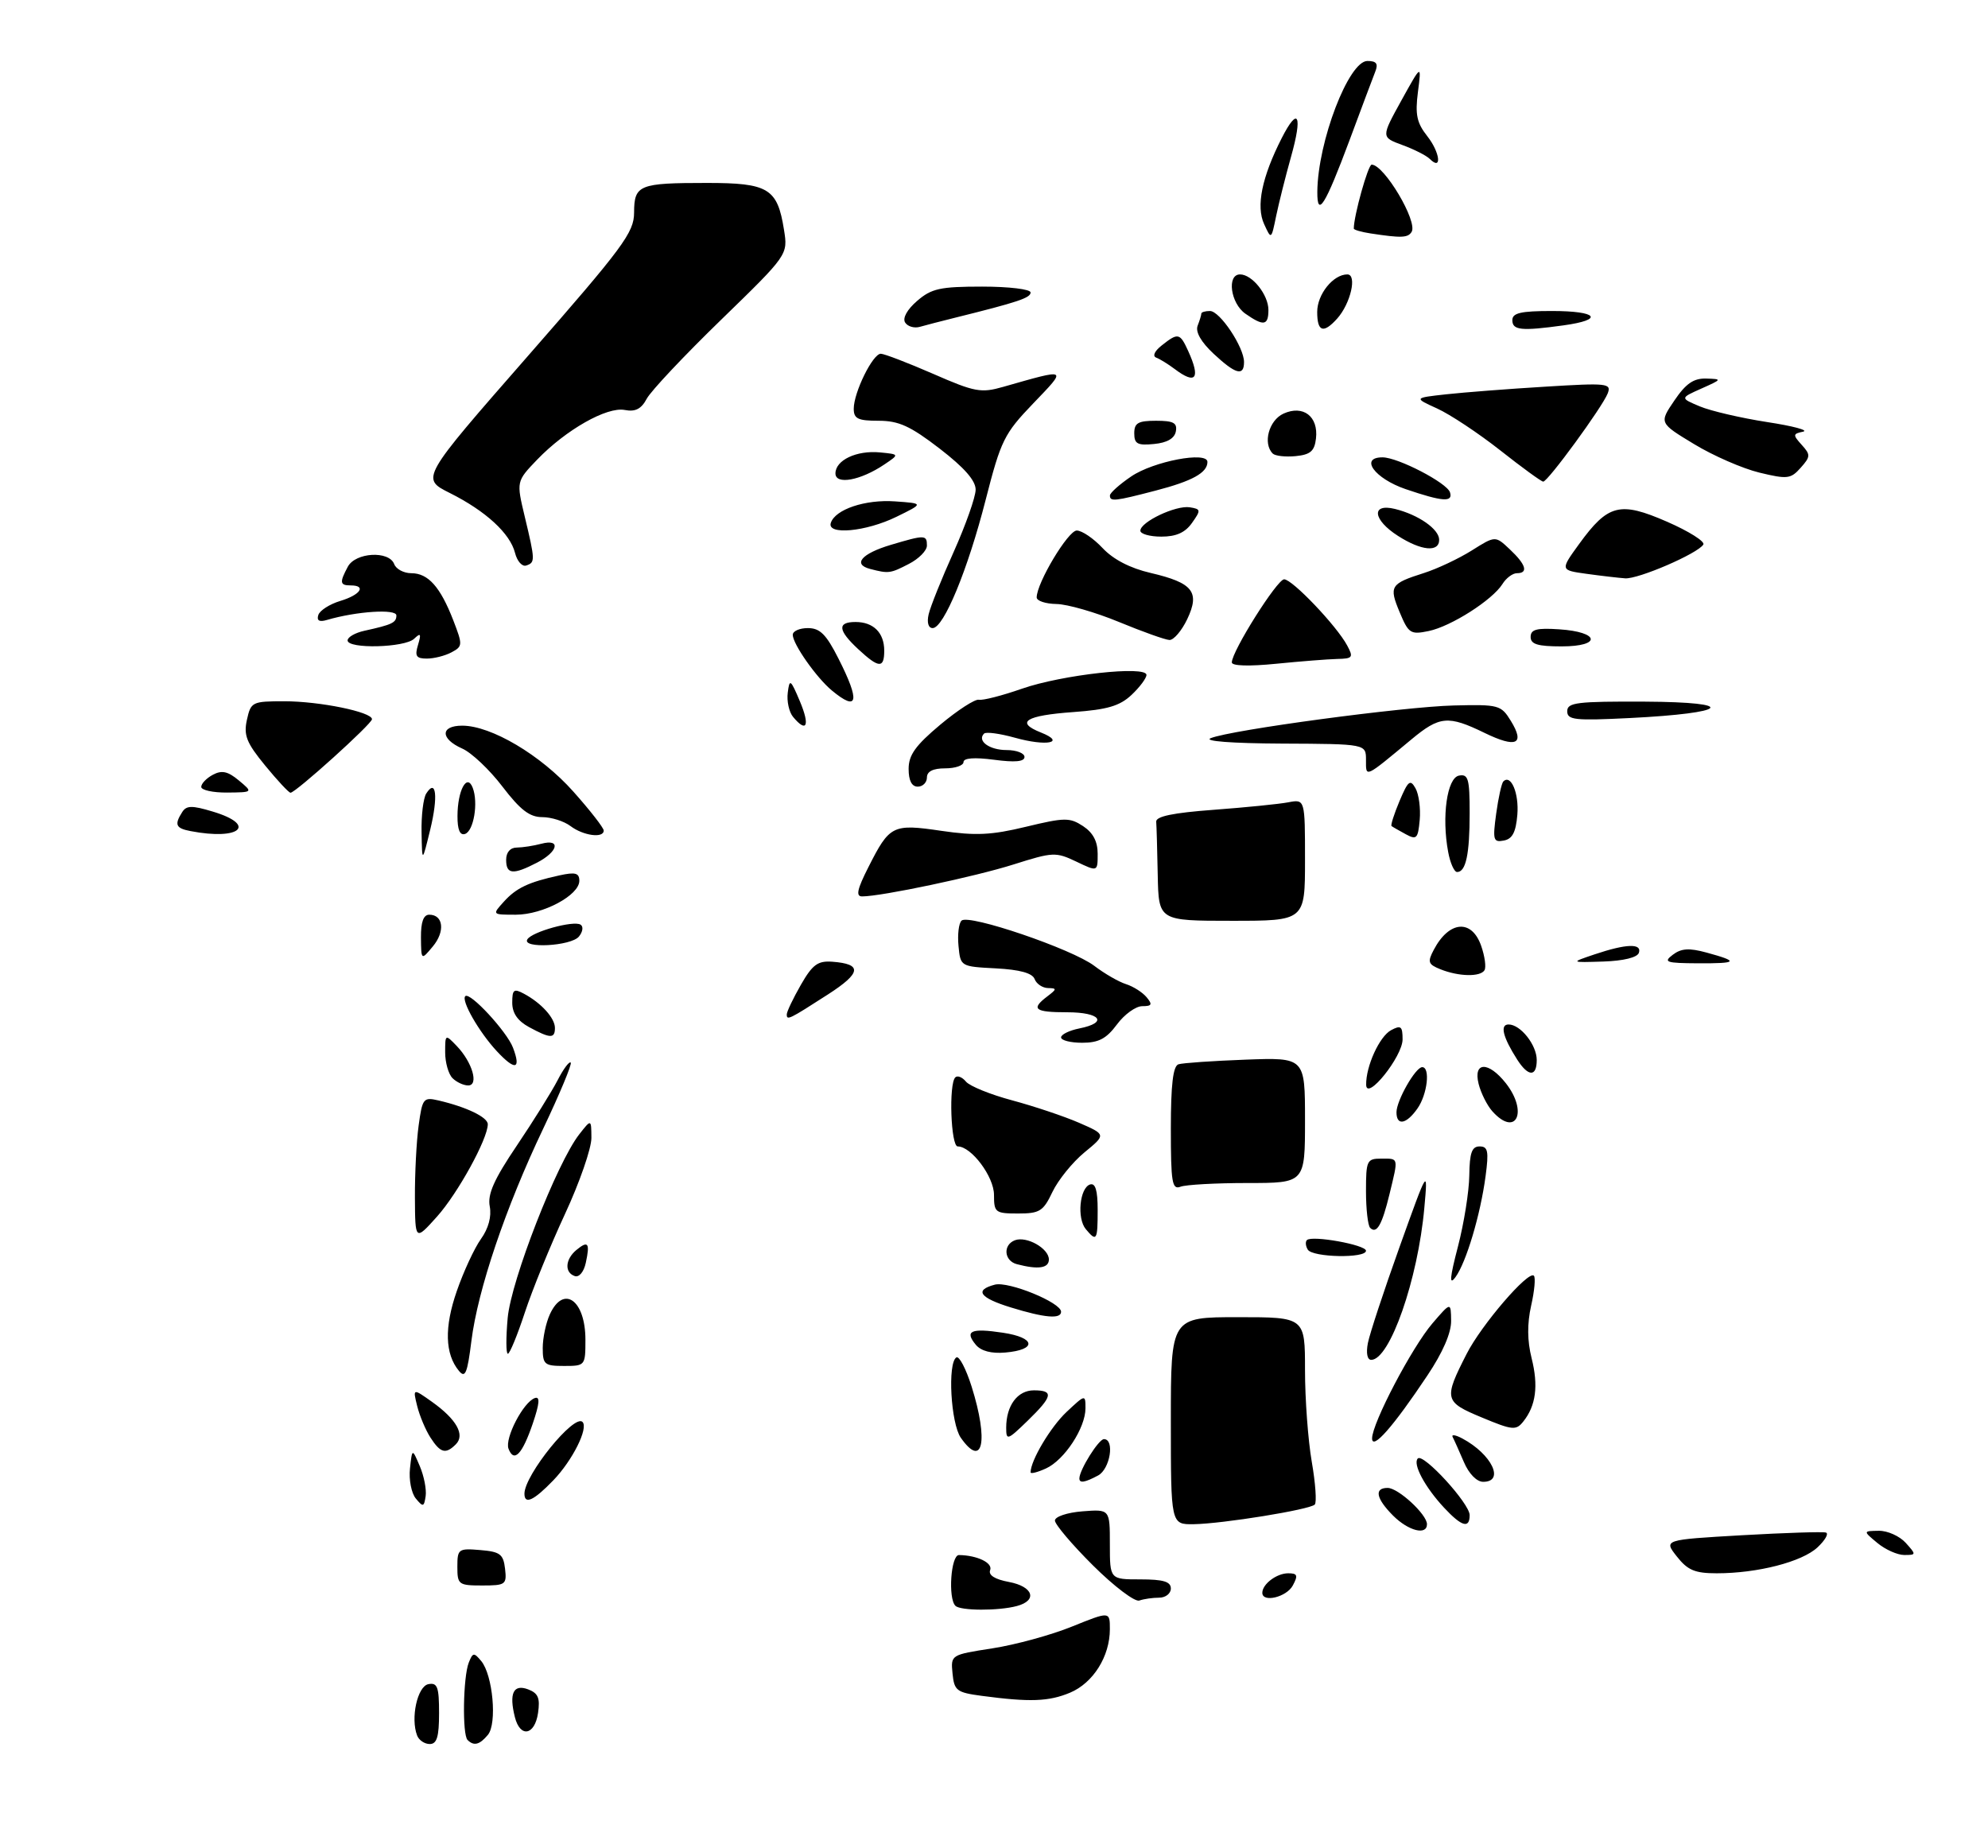 <?xml version="1.0" encoding="UTF-8" standalone="no"?>
<!DOCTYPE svg PUBLIC "-//W3C//DTD SVG 1.1//EN" "http://www.w3.org/Graphics/SVG/1.1/DTD/svg11.dtd" >
<svg xmlns="http://www.w3.org/2000/svg" xmlns:xlink="http://www.w3.org/1999/xlink" version="1.1" viewBox="0 0 326 303">
 <g >
 <path fill="currentColor"
d=" M 68.40 284.60 C 67.30 281.75 68.45 276.53 70.25 276.18 C 71.73 275.90 72.00 276.64 72.00 280.93 C 72.00 284.82 71.64 286.00 70.47 286.00 C 69.63 286.00 68.69 285.37 68.40 284.60 Z  M 76.67 285.33 C 75.79 284.46 75.94 275.01 76.87 272.65 C 77.53 270.98 77.72 270.95 78.92 272.40 C 80.82 274.70 81.54 282.65 80.01 284.49 C 78.65 286.13 77.70 286.37 76.67 285.33 Z  M 84.43 281.58 C 83.45 277.69 84.19 276.13 86.59 277.03 C 88.25 277.66 88.59 278.45 88.23 280.91 C 87.69 284.59 85.29 285.02 84.43 281.58 Z  M 161.00 278.10 C 156.87 277.55 156.48 277.25 156.20 274.44 C 155.90 271.37 155.91 271.37 162.73 270.31 C 166.49 269.73 172.36 268.13 175.78 266.74 C 182.00 264.23 182.00 264.23 182.00 267.17 C 182.00 271.63 179.26 275.99 175.47 277.58 C 171.98 279.04 168.87 279.15 161.00 278.10 Z  M 156.67 263.33 C 155.44 262.10 155.93 255.00 157.25 255.01 C 160.24 255.05 162.83 256.29 162.37 257.48 C 162.05 258.30 163.13 258.99 165.44 259.42 C 169.44 260.17 170.19 262.45 166.75 263.37 C 163.72 264.18 157.49 264.16 156.67 263.33 Z  M 179.24 256.72 C 175.80 253.30 172.99 249.98 172.99 249.35 C 173.00 248.71 174.99 248.04 177.50 247.84 C 182.00 247.49 182.00 247.49 182.00 253.24 C 182.00 259.00 182.00 259.00 187.00 259.00 C 190.78 259.00 192.00 259.37 192.00 260.50 C 192.00 261.32 191.14 262.00 190.08 262.00 C 189.03 262.00 187.56 262.21 186.83 262.47 C 186.10 262.73 182.68 260.14 179.24 256.72 Z  M 207.00 261.20 C 207.00 259.78 209.35 258.00 211.24 258.00 C 212.76 258.00 212.89 258.34 212.00 260.00 C 210.98 261.91 207.00 262.87 207.00 261.20 Z  M 75.00 256.94 C 75.00 254.01 75.17 253.89 78.75 254.19 C 82.01 254.46 82.54 254.86 82.82 257.25 C 83.12 259.85 82.91 260.00 79.07 260.00 C 75.20 260.00 75.00 259.85 75.00 256.94 Z  M 274.98 255.25 C 272.81 252.50 272.81 252.50 285.66 251.76 C 292.72 251.36 298.91 251.16 299.42 251.32 C 299.92 251.48 299.30 252.57 298.04 253.75 C 295.49 256.13 288.21 258.00 281.52 258.00 C 277.94 258.00 276.75 257.50 274.98 255.25 Z  M 307.86 253.03 C 305.50 251.07 305.50 251.07 308.10 251.03 C 309.52 251.01 311.50 251.90 312.50 253.00 C 314.25 254.94 314.25 255.00 312.27 255.00 C 311.14 255.00 309.16 254.11 307.86 253.03 Z  M 228.45 248.55 C 225.65 245.74 225.30 244.00 227.55 244.00 C 229.29 244.00 234.00 248.35 234.00 249.95 C 234.00 251.83 230.97 251.06 228.45 248.55 Z  M 192.00 233.00 C 192.00 216.00 192.00 216.00 203.00 216.00 C 214.00 216.00 214.00 216.00 214.00 224.67 C 214.00 229.44 214.50 236.21 215.11 239.72 C 215.72 243.24 215.94 246.39 215.60 246.73 C 214.77 247.57 200.47 249.88 195.75 249.95 C 192.00 250.00 192.00 250.00 192.00 233.00 Z  M 236.81 247.25 C 233.65 243.86 231.62 240.05 232.50 239.17 C 233.40 238.26 241.00 246.56 241.00 248.46 C 241.00 250.72 239.70 250.35 236.81 247.25 Z  M 68.18 245.73 C 67.46 244.85 67.03 242.64 67.23 240.82 C 67.59 237.50 67.59 237.50 68.84 240.43 C 69.53 242.05 69.96 244.26 69.80 245.35 C 69.53 247.14 69.37 247.17 68.18 245.73 Z  M 86.00 244.95 C 86.00 241.88 94.15 231.81 95.52 233.18 C 96.53 234.19 93.88 239.49 90.74 242.75 C 87.52 246.09 86.00 246.79 86.00 244.95 Z  M 177.00 242.45 C 177.00 241.06 180.16 236.00 181.03 236.00 C 182.83 236.00 182.04 240.91 180.07 241.96 C 177.90 243.12 177.00 243.27 177.00 242.45 Z  M 240.05 239.75 C 239.28 237.96 238.46 236.12 238.21 235.65 C 237.97 235.19 238.69 235.30 239.81 235.90 C 244.63 238.48 246.80 243.00 243.22 243.00 C 242.16 243.00 240.87 241.68 240.05 239.75 Z  M 169.00 241.45 C 169.00 239.51 172.27 234.02 174.88 231.56 C 177.97 228.66 178.00 228.65 178.00 230.94 C 178.00 234.17 174.55 239.43 171.52 240.81 C 170.14 241.44 169.00 241.73 169.00 241.45 Z  M 83.39 237.58 C 82.73 235.86 85.84 229.89 87.72 229.26 C 88.58 228.97 88.48 230.16 87.37 233.43 C 85.64 238.51 84.29 239.92 83.39 237.58 Z  M 70.59 235.75 C 69.79 234.51 68.81 232.18 68.41 230.57 C 67.69 227.65 67.69 227.65 70.85 229.89 C 74.86 232.75 76.30 235.30 74.75 236.85 C 73.09 238.51 72.23 238.29 70.59 235.75 Z  M 157.56 235.78 C 155.91 233.42 155.36 223.51 156.83 222.60 C 157.29 222.32 158.41 224.47 159.33 227.38 C 162.14 236.31 161.17 240.93 157.56 235.78 Z  M 225.00 235.88 C 225.00 233.40 231.54 220.92 234.91 217.00 C 237.92 213.50 237.92 213.50 237.96 216.59 C 237.99 218.58 236.59 221.80 234.05 225.59 C 228.47 233.96 225.01 237.89 225.00 235.88 Z  M 165.00 234.13 C 165.00 230.50 166.85 228.00 169.54 228.00 C 172.85 228.00 172.64 228.98 168.50 233.00 C 165.20 236.20 165.00 236.26 165.00 234.13 Z  M 243.00 232.45 C 236.83 229.89 236.72 229.44 240.50 222.03 C 242.94 217.24 250.63 208.30 251.53 209.20 C 251.83 209.50 251.63 211.71 251.08 214.12 C 250.42 217.09 250.44 219.86 251.16 222.73 C 252.30 227.26 251.87 230.52 249.79 233.12 C 248.61 234.60 248.03 234.55 243.00 232.45 Z  M 75.26 224.81 C 72.96 222.04 72.84 217.65 74.91 211.71 C 76.01 208.53 77.79 204.69 78.86 203.19 C 80.10 201.46 80.63 199.50 80.31 197.83 C 79.93 195.84 81.00 193.42 84.76 187.85 C 87.48 183.81 90.48 179.00 91.43 177.16 C 92.37 175.32 93.34 174.01 93.59 174.25 C 93.83 174.49 91.79 179.37 89.07 185.10 C 82.91 198.01 78.35 211.51 77.30 219.91 C 76.64 225.21 76.29 226.06 75.26 224.81 Z  M 89.00 221.05 C 89.00 219.42 89.52 216.95 90.16 215.55 C 92.40 210.63 96.00 213.19 96.00 219.70 C 96.00 223.95 95.96 224.00 92.50 224.00 C 89.29 224.00 89.00 223.76 89.00 221.05 Z  M 224.31 220.25 C 224.60 218.74 226.94 211.65 229.50 204.50 C 234.16 191.50 234.16 191.50 233.57 198.05 C 232.52 209.82 227.91 223.00 224.86 223.00 C 224.21 223.00 223.99 221.90 224.31 220.25 Z  M 83.25 216.14 C 83.81 209.96 91.33 190.68 95.00 186.00 C 96.96 183.50 96.96 183.50 96.98 186.60 C 96.99 188.31 95.04 193.94 92.64 199.10 C 90.24 204.27 87.28 211.54 86.06 215.25 C 84.84 218.96 83.59 222.00 83.28 222.00 C 82.97 222.00 82.96 219.36 83.25 216.14 Z  M 160.02 220.53 C 158.13 218.25 159.21 217.76 164.45 218.55 C 169.85 219.35 170.09 221.35 164.84 221.80 C 162.57 222.00 160.87 221.55 160.02 220.53 Z  M 165.75 214.40 C 160.63 212.82 159.74 211.56 163.13 210.67 C 165.39 210.08 174.00 213.60 174.00 215.11 C 174.00 216.35 171.33 216.12 165.75 214.40 Z  M 239.08 204.42 C 240.07 200.61 240.91 195.36 240.94 192.75 C 240.99 189.05 241.36 188.00 242.63 188.00 C 244.00 188.00 244.16 188.77 243.61 192.88 C 242.77 199.19 240.44 207.02 238.67 209.44 C 237.63 210.86 237.73 209.60 239.08 204.42 Z  M 94.25 209.26 C 92.54 208.68 92.68 206.51 94.52 204.98 C 96.45 203.39 96.77 203.83 96.06 207.09 C 95.74 208.58 94.96 209.51 94.25 209.26 Z  M 166.75 207.31 C 164.65 206.76 164.43 204.16 166.42 203.39 C 168.34 202.66 172.00 204.72 172.00 206.54 C 172.00 207.97 170.25 208.23 166.75 207.31 Z  M 214.46 204.93 C 214.10 204.35 214.03 203.64 214.31 203.36 C 215.13 202.54 224.00 204.14 224.00 205.11 C 224.00 206.38 215.25 206.21 214.46 204.93 Z  M 68.04 196.39 C 68.02 192.48 68.29 187.16 68.65 184.57 C 69.26 180.11 69.43 179.89 71.90 180.46 C 76.53 181.54 80.00 183.22 79.99 184.37 C 79.97 186.80 75.07 195.70 71.67 199.50 C 68.08 203.50 68.08 203.50 68.04 196.39 Z  M 178.05 201.56 C 176.57 199.78 177.05 194.80 178.75 194.24 C 179.63 193.96 180.00 195.20 180.00 198.42 C 180.00 203.42 179.83 203.70 178.05 201.56 Z  M 224.68 201.35 C 224.31 200.97 224.00 198.27 224.00 195.33 C 224.00 190.31 224.15 190.00 226.50 190.00 C 229.40 190.00 229.33 189.73 227.86 195.81 C 226.63 200.89 225.75 202.42 224.68 201.35 Z  M 163.00 195.95 C 163.00 192.96 159.29 188.00 157.05 188.00 C 155.92 188.00 155.56 177.77 156.65 176.68 C 157.01 176.32 157.80 176.64 158.40 177.37 C 159.01 178.11 162.43 179.50 166.00 180.45 C 169.57 181.41 174.50 183.06 176.94 184.12 C 181.39 186.06 181.39 186.06 177.82 188.99 C 175.86 190.61 173.51 193.52 172.58 195.47 C 171.08 198.63 170.50 199.00 166.95 199.00 C 163.21 199.00 163.00 198.83 163.00 195.95 Z  M 192.00 185.08 C 192.00 177.85 192.36 174.82 193.25 174.53 C 193.94 174.31 198.89 173.97 204.25 173.77 C 214.00 173.41 214.00 173.41 214.00 183.70 C 214.00 194.00 214.00 194.00 204.58 194.00 C 199.40 194.00 194.45 194.27 193.58 194.61 C 192.20 195.14 192.00 193.91 192.00 185.08 Z  M 229.00 182.40 C 229.00 180.48 232.12 175.00 233.22 175.00 C 234.57 175.00 234.07 179.46 232.44 181.78 C 230.62 184.38 229.00 184.67 229.00 182.40 Z  M 244.73 182.25 C 243.87 181.29 242.85 179.26 242.47 177.75 C 241.55 174.08 244.08 174.02 246.93 177.63 C 250.63 182.34 248.62 186.57 244.73 182.25 Z  M 224.03 177.90 C 223.97 174.87 226.21 169.96 228.11 168.94 C 229.73 168.07 230.00 168.29 230.00 170.45 C 230.00 173.25 224.08 180.64 224.03 177.90 Z  M 74.20 176.80 C 73.54 176.14 73.00 174.24 73.00 172.58 C 73.00 169.58 73.02 169.57 74.90 171.53 C 77.46 174.20 78.56 178.00 76.77 178.00 C 76.02 178.00 74.86 177.46 74.20 176.80 Z  M 248.79 173.75 C 246.44 170.07 245.93 168.00 247.38 168.00 C 249.34 168.00 252.00 171.36 252.00 173.83 C 252.00 176.63 250.61 176.60 248.79 173.75 Z  M 81.45 172.36 C 78.54 169.22 75.59 164.07 76.30 163.36 C 77.06 162.61 83.11 169.15 84.12 171.80 C 85.49 175.41 84.48 175.62 81.45 172.36 Z  M 174.00 170.12 C 174.00 169.64 175.35 168.98 177.00 168.65 C 181.76 167.70 180.48 166.00 175.00 166.00 C 169.64 166.00 168.99 165.48 171.75 163.39 C 173.32 162.20 173.33 162.06 171.86 162.03 C 170.95 162.01 169.96 161.35 169.66 160.55 C 169.28 159.57 167.23 159.01 163.30 158.80 C 157.51 158.50 157.50 158.49 157.18 155.12 C 157.00 153.27 157.22 151.39 157.68 150.97 C 158.86 149.85 175.83 155.63 179.45 158.39 C 181.13 159.67 183.47 161.02 184.66 161.39 C 185.85 161.77 187.37 162.74 188.03 163.54 C 189.02 164.73 188.89 165.00 187.31 165.00 C 186.25 165.00 184.38 166.35 183.16 168.00 C 181.43 170.33 180.17 171.00 177.47 171.00 C 175.56 171.00 174.00 170.61 174.00 170.12 Z  M 86.75 168.43 C 84.88 167.41 84.00 166.14 84.00 164.43 C 84.00 162.27 84.26 162.07 85.92 162.96 C 88.76 164.48 91.00 166.95 91.00 168.57 C 91.00 170.35 90.24 170.32 86.75 168.43 Z  M 129.02 166.33 C 129.03 165.88 130.07 163.70 131.33 161.50 C 133.24 158.17 134.11 157.54 136.47 157.71 C 141.44 158.08 141.26 159.54 135.78 163.07 C 129.35 167.21 129.00 167.38 129.02 166.33 Z  M 236.21 158.95 C 234.19 158.14 234.06 157.76 235.11 155.77 C 237.62 150.98 241.34 150.67 242.89 155.11 C 243.49 156.83 243.73 158.63 243.43 159.11 C 242.74 160.23 239.20 160.15 236.21 158.95 Z  M 261.50 156.50 C 266.67 154.76 269.28 154.67 268.75 156.25 C 268.50 157.01 266.24 157.57 262.92 157.68 C 257.50 157.85 257.50 157.85 261.50 156.50 Z  M 274.31 156.57 C 275.69 155.52 276.98 155.43 279.81 156.20 C 285.24 157.68 284.99 158.00 278.42 157.97 C 273.19 157.94 272.71 157.78 274.31 156.57 Z  M 69.03 153.75 C 69.01 151.20 69.44 150.00 70.39 150.00 C 72.71 150.00 73.02 152.76 70.98 155.20 C 69.07 157.50 69.07 157.50 69.03 153.75 Z  M 86.48 154.04 C 87.25 152.79 94.05 150.91 95.20 151.63 C 95.70 151.93 95.57 152.81 94.93 153.59 C 93.62 155.16 85.52 155.59 86.48 154.04 Z  M 189.85 143.50 C 189.77 139.38 189.66 135.44 189.60 134.75 C 189.53 133.88 192.35 133.29 199.00 132.80 C 204.22 132.41 209.74 131.86 211.25 131.57 C 214.00 131.05 214.00 131.05 214.00 141.03 C 214.00 151.00 214.00 151.00 202.00 151.00 C 190.00 151.00 190.00 151.00 189.85 143.50 Z  M 82.60 147.89 C 84.65 145.61 86.66 144.66 91.75 143.55 C 94.35 142.98 95.00 143.16 95.00 144.44 C 95.00 146.81 89.05 149.99 84.60 150.00 C 80.69 150.00 80.69 150.00 82.60 147.89 Z  M 142.41 142.19 C 145.89 135.31 146.37 135.07 154.39 136.25 C 159.99 137.07 162.58 136.95 168.24 135.58 C 174.59 134.05 175.41 134.04 177.60 135.47 C 179.24 136.55 180.00 137.98 180.00 140.01 C 180.00 142.97 180.00 142.97 176.49 141.29 C 173.13 139.69 172.66 139.72 166.24 141.75 C 159.95 143.75 144.54 147.00 141.37 147.00 C 140.31 147.00 140.56 145.83 142.41 142.19 Z  M 83.00 141.00 C 83.00 139.77 83.67 138.99 84.75 138.99 C 85.71 138.98 87.51 138.70 88.75 138.37 C 92.03 137.49 91.54 139.67 88.05 141.47 C 84.13 143.50 83.00 143.40 83.00 141.00 Z  M 237.48 139.73 C 236.39 133.93 237.29 127.56 239.25 127.19 C 240.77 126.90 241.00 127.70 241.00 133.34 C 241.00 140.10 240.38 143.00 238.94 143.00 C 238.47 143.00 237.81 141.53 237.48 139.73 Z  M 69.13 136.50 C 69.07 133.75 69.42 130.89 69.89 130.14 C 71.53 127.56 71.87 130.63 70.55 136.05 C 69.22 141.50 69.22 141.50 69.13 136.50 Z  M 230.50 136.79 C 229.40 136.19 228.36 135.60 228.19 135.46 C 228.02 135.33 228.61 133.48 229.50 131.36 C 230.91 128.02 231.26 127.74 232.12 129.27 C 232.67 130.24 232.98 132.57 232.81 134.46 C 232.53 137.54 232.30 137.77 230.50 136.79 Z  M 245.35 133.43 C 245.71 130.81 246.24 128.43 246.52 128.15 C 247.77 126.90 249.11 130.08 248.82 133.61 C 248.58 136.47 248.01 137.58 246.60 137.84 C 244.88 138.17 244.76 137.76 245.35 133.43 Z  M 31.25 136.29 C 28.82 135.83 28.56 135.24 29.88 133.17 C 30.57 132.08 31.47 132.06 34.86 133.08 C 42.25 135.29 39.37 137.86 31.25 136.29 Z  M 75.02 133.83 C 75.03 129.61 76.58 126.74 77.52 129.19 C 78.46 131.64 77.68 136.29 76.25 136.76 C 75.42 137.03 75.01 136.06 75.02 133.83 Z  M 93.56 135.47 C 92.49 134.66 90.40 134.00 88.92 134.00 C 86.85 134.00 85.32 132.82 82.39 128.99 C 80.29 126.23 77.32 123.42 75.79 122.75 C 72.18 121.15 72.19 119.00 75.80 119.00 C 80.55 119.00 88.68 123.82 94.00 129.79 C 96.75 132.87 99.00 135.76 99.00 136.20 C 99.00 137.50 95.65 137.05 93.56 135.47 Z  M 33.00 129.04 C 33.00 128.50 33.86 127.61 34.91 127.05 C 36.37 126.27 37.36 126.48 39.16 127.98 C 41.50 129.93 41.50 129.93 37.25 129.97 C 34.91 129.99 33.00 129.57 33.00 129.04 Z  M 43.48 125.54 C 40.42 121.81 39.93 120.58 40.49 118.04 C 41.14 115.10 41.35 115.00 46.64 115.00 C 52.43 115.00 61.00 116.76 61.00 117.94 C 61.00 118.70 48.48 130.00 47.64 130.00 C 47.36 130.00 45.49 127.99 43.48 125.54 Z  M 149.00 126.09 C 149.00 123.82 150.12 122.25 154.19 118.84 C 157.05 116.45 159.89 114.61 160.52 114.75 C 161.15 114.89 164.32 114.08 167.58 112.94 C 174.13 110.65 188.00 109.11 188.00 110.68 C 188.00 111.21 186.90 112.69 185.55 113.96 C 183.62 115.77 181.59 116.37 176.02 116.77 C 168.19 117.33 166.43 118.43 170.69 120.12 C 174.89 121.79 171.63 122.44 166.40 120.97 C 163.95 120.29 161.69 119.98 161.37 120.30 C 160.18 121.49 162.24 123.00 165.06 123.00 C 166.68 123.00 168.00 123.51 168.00 124.13 C 168.00 124.91 166.44 125.05 163.00 124.59 C 159.79 124.17 158.00 124.30 158.00 124.97 C 158.00 125.53 156.65 126.00 155.00 126.00 C 153.00 126.00 152.00 126.50 152.00 127.50 C 152.00 128.32 151.32 129.00 150.50 129.00 C 149.51 129.00 149.00 128.01 149.00 126.09 Z  M 224.00 124.62 C 224.00 122.00 224.00 122.00 210.25 121.94 C 201.97 121.90 197.31 121.54 198.54 121.05 C 201.89 119.69 230.09 115.90 238.38 115.69 C 245.77 115.51 246.15 115.61 247.75 118.21 C 250.11 122.05 248.66 122.72 243.45 120.19 C 237.47 117.28 236.07 117.41 231.43 121.27 C 223.71 127.68 224.00 127.55 224.00 124.62 Z  M 130.05 117.56 C 129.39 116.77 129.00 114.98 129.18 113.59 C 129.47 111.26 129.64 111.38 131.18 115.03 C 132.85 119.01 132.29 120.26 130.05 117.56 Z  M 257.00 116.63 C 257.00 115.20 258.60 115.01 269.75 115.06 C 285.24 115.14 283.57 116.94 267.25 117.75 C 258.23 118.20 257.00 118.07 257.00 116.63 Z  M 136.41 113.23 C 133.88 111.13 130.00 105.61 130.00 104.10 C 130.00 103.49 131.12 103.00 132.48 103.00 C 134.46 103.00 135.48 104.02 137.48 107.97 C 141.08 115.06 140.72 116.80 136.41 113.23 Z  M 202.00 108.63 C 202.00 106.80 209.43 95.00 210.58 95.00 C 211.92 95.00 219.21 102.65 220.92 105.86 C 221.97 107.81 221.82 108.01 219.29 108.06 C 217.75 108.10 213.24 108.45 209.25 108.85 C 204.83 109.29 202.00 109.21 202.00 108.63 Z  M 140.74 106.46 C 137.40 103.36 137.26 102.00 140.30 102.00 C 143.23 102.00 145.00 103.77 145.00 106.70 C 145.00 109.65 144.12 109.60 140.74 106.46 Z  M 68.55 105.75 C 69.10 103.91 68.98 103.73 67.91 104.75 C 66.37 106.22 57.00 106.45 57.00 105.02 C 57.00 104.48 58.24 103.77 59.75 103.44 C 64.33 102.43 65.00 102.11 65.00 100.92 C 65.00 99.82 58.47 100.24 53.63 101.66 C 52.36 102.04 51.90 101.78 52.20 100.85 C 52.44 100.11 54.06 99.07 55.82 98.54 C 59.11 97.55 60.14 96.00 57.50 96.00 C 55.73 96.00 55.65 95.52 57.04 92.93 C 58.30 90.58 63.78 90.26 64.64 92.50 C 64.95 93.33 66.22 94.00 67.45 94.00 C 70.21 94.00 72.20 96.23 74.33 101.72 C 75.89 105.76 75.88 105.99 74.05 106.97 C 72.99 107.54 71.17 108.00 70.00 108.00 C 68.25 108.00 67.99 107.59 68.55 105.75 Z  M 251.00 104.45 C 251.00 103.22 251.98 102.95 255.67 103.20 C 262.34 103.63 262.69 106.00 256.08 106.00 C 252.15 106.00 251.00 105.65 251.00 104.45 Z  M 183.50 102.00 C 179.65 100.41 175.04 99.08 173.25 99.05 C 171.46 99.02 170.00 98.54 170.00 97.97 C 170.00 95.60 175.15 87.00 176.57 87.00 C 177.42 87.00 179.32 88.29 180.81 89.88 C 182.56 91.74 185.32 93.18 188.70 93.96 C 195.63 95.58 196.81 97.07 194.68 101.55 C 193.77 103.45 192.46 104.98 191.77 104.95 C 191.07 104.92 187.35 103.59 183.50 102.00 Z  M 229.52 100.39 C 227.74 96.13 227.99 95.72 233.50 93.97 C 235.70 93.27 239.23 91.60 241.35 90.27 C 245.21 87.84 245.21 87.84 247.60 90.10 C 250.25 92.59 250.66 94.00 248.74 94.00 C 248.05 94.00 246.98 94.80 246.38 95.77 C 244.74 98.39 237.96 102.72 234.29 103.48 C 231.30 104.10 230.98 103.89 229.52 100.39 Z  M 152.28 100.75 C 152.56 99.51 154.41 94.90 156.39 90.50 C 158.36 86.10 159.98 81.51 159.99 80.31 C 160.00 78.81 158.14 76.69 154.08 73.56 C 149.27 69.86 147.38 69.00 144.08 69.00 C 140.69 69.00 140.00 68.67 140.00 67.03 C 140.00 64.35 143.12 58.00 144.44 58.01 C 145.02 58.02 148.88 59.50 153.01 61.30 C 159.86 64.30 160.87 64.48 164.51 63.44 C 175.21 60.39 175.05 60.30 169.41 66.18 C 164.66 71.13 164.13 72.22 161.64 81.94 C 158.70 93.45 154.75 103.00 152.94 103.00 C 152.24 103.00 151.97 102.10 152.28 100.75 Z  M 260.17 94.10 C 255.84 93.50 255.84 93.50 258.95 89.21 C 263.70 82.67 265.63 82.18 273.38 85.56 C 276.95 87.12 279.62 88.80 279.32 89.30 C 278.40 90.78 268.66 94.99 266.50 94.84 C 265.40 94.76 262.55 94.43 260.17 94.10 Z  M 142.69 93.30 C 139.78 92.54 141.27 90.79 146.05 89.36 C 151.68 87.68 152.00 87.69 152.00 89.47 C 152.00 90.29 150.67 91.64 149.05 92.47 C 146.00 94.05 145.73 94.09 142.69 93.30 Z  M 84.46 90.68 C 83.65 87.47 79.66 83.80 73.75 80.84 C 69.00 78.46 69.00 78.46 86.48 58.48 C 102.23 40.48 103.97 38.14 103.98 34.86 C 104.00 30.31 104.77 30.00 115.93 30.00 C 126.01 30.00 127.48 30.89 128.56 37.67 C 129.22 41.78 129.22 41.78 118.26 52.43 C 112.23 58.28 106.74 64.11 106.06 65.38 C 105.16 67.07 104.19 67.57 102.44 67.23 C 99.51 66.67 92.79 70.49 88.08 75.38 C 84.67 78.94 84.67 78.94 86.05 84.72 C 87.77 91.91 87.78 92.24 86.29 92.74 C 85.62 92.96 84.80 92.03 84.46 90.68 Z  M 229.25 87.88 C 225.11 85.24 224.80 82.49 228.75 83.46 C 232.61 84.41 236.00 86.78 236.00 88.52 C 236.00 90.61 233.07 90.33 229.25 87.88 Z  M 187.00 87.03 C 187.00 85.59 192.82 82.83 195.10 83.19 C 196.93 83.48 196.96 83.65 195.47 85.75 C 194.35 87.34 192.88 88.00 190.44 88.00 C 188.55 88.00 187.00 87.56 187.00 87.03 Z  M 136.24 85.75 C 136.96 83.53 141.88 81.88 146.75 82.22 C 151.50 82.55 151.50 82.55 147.00 84.75 C 142.00 87.20 135.57 87.79 136.24 85.75 Z  M 182.01 81.25 C 182.01 80.84 183.58 79.43 185.50 78.13 C 189.14 75.65 198.00 73.96 198.00 75.75 C 198.00 77.52 195.53 78.89 189.48 80.46 C 182.76 82.21 182.00 82.29 182.01 81.25 Z  M 230.50 80.21 C 225.41 78.47 222.89 75.00 226.71 75.00 C 229.23 75.00 237.31 79.19 237.78 80.75 C 238.29 82.40 236.55 82.27 230.50 80.21 Z  M 137.00 77.64 C 137.00 75.46 140.47 73.82 144.30 74.19 C 147.50 74.50 147.50 74.50 145.00 76.18 C 141.11 78.80 137.00 79.55 137.00 77.64 Z  M 246.00 73.84 C 242.43 71.03 237.78 67.95 235.67 66.99 C 231.84 65.25 231.84 65.25 237.17 64.66 C 240.10 64.34 247.41 63.77 253.41 63.41 C 263.58 62.78 264.27 62.86 263.64 64.51 C 262.78 66.73 253.81 79.01 253.06 78.98 C 252.75 78.97 249.57 76.66 246.00 73.84 Z  M 288.50 77.50 C 285.75 76.83 280.93 74.73 277.79 72.82 C 272.07 69.36 272.07 69.36 274.57 65.68 C 276.46 62.89 277.73 62.02 279.79 62.08 C 282.43 62.16 282.41 62.20 279.00 63.72 C 275.50 65.28 275.50 65.28 278.76 66.65 C 280.56 67.40 285.51 68.55 289.76 69.21 C 294.02 69.86 296.68 70.57 295.67 70.79 C 293.99 71.14 293.98 71.32 295.45 72.95 C 296.92 74.57 296.91 74.88 295.28 76.71 C 293.65 78.55 293.09 78.61 288.50 77.50 Z  M 208.71 74.38 C 207.05 72.72 208.07 68.93 210.47 67.83 C 213.70 66.36 216.22 68.29 215.80 71.91 C 215.56 73.98 214.89 74.56 212.46 74.80 C 210.79 74.96 209.11 74.77 208.71 74.38 Z  M 186.00 71.06 C 186.00 69.36 186.63 69.00 189.57 69.00 C 192.44 69.00 193.08 69.35 192.82 70.75 C 192.60 71.90 191.38 72.61 189.24 72.81 C 186.53 73.08 186.00 72.79 186.00 71.06 Z  M 192.61 60.50 C 191.57 59.72 190.22 58.88 189.61 58.65 C 188.95 58.40 189.32 57.58 190.50 56.65 C 193.18 54.52 193.49 54.59 194.84 57.55 C 196.91 62.09 196.11 63.15 192.61 60.50 Z  M 199.00 58.00 C 196.95 56.08 196.01 54.43 196.39 53.42 C 196.73 52.55 197.00 51.65 197.00 51.42 C 197.00 51.19 197.64 51.00 198.42 51.00 C 200.04 51.00 204.00 56.93 204.00 59.37 C 204.00 61.76 202.62 61.38 199.00 58.00 Z  M 148.42 52.88 C 147.98 52.15 148.77 50.74 150.40 49.34 C 152.75 47.31 154.17 47.00 161.06 47.00 C 165.47 47.00 169.00 47.43 169.00 47.96 C 169.00 48.85 166.98 49.53 156.50 52.13 C 154.30 52.67 151.75 53.34 150.83 53.60 C 149.92 53.86 148.83 53.54 148.42 52.88 Z  M 216.00 51.15 C 216.00 48.26 218.62 45.00 220.94 45.00 C 222.58 45.00 221.48 49.79 219.27 52.25 C 217.01 54.76 216.00 54.42 216.00 51.15 Z  M 248.00 52.50 C 248.00 51.32 249.39 51.00 254.50 51.00 C 262.02 51.00 263.15 52.43 256.36 53.36 C 249.47 54.31 248.00 54.16 248.00 52.50 Z  M 204.22 51.44 C 201.79 49.74 201.14 45.00 203.35 45.00 C 205.33 45.00 208.00 48.34 208.00 50.83 C 208.00 53.41 207.21 53.53 204.22 51.44 Z  M 207.29 36.74 C 205.95 33.81 206.93 29.04 210.18 22.65 C 212.89 17.33 213.64 18.85 211.70 25.74 C 210.81 28.91 209.72 33.26 209.27 35.41 C 208.47 39.32 208.47 39.32 207.29 36.74 Z  M 224.75 38.28 C 223.24 38.05 222.00 37.69 222.00 37.48 C 222.00 35.39 224.34 27.00 224.93 27.00 C 226.98 27.00 232.53 36.34 231.48 38.03 C 230.88 39.01 229.79 39.05 224.75 38.28 Z  M 216.02 31.45 C 216.09 23.24 221.16 10.00 224.23 10.00 C 225.72 10.00 226.04 10.44 225.52 11.75 C 225.14 12.71 223.24 17.77 221.30 23.00 C 217.31 33.69 215.99 35.82 216.02 31.45 Z  M 234.46 26.06 C 233.91 25.51 231.88 24.48 229.96 23.78 C 226.48 22.50 226.48 22.50 229.79 16.50 C 233.11 10.50 233.11 10.50 232.52 15.07 C 232.04 18.79 232.33 20.15 234.05 22.33 C 236.16 25.01 236.50 28.10 234.46 26.06 Z "/>
</g>
</svg>